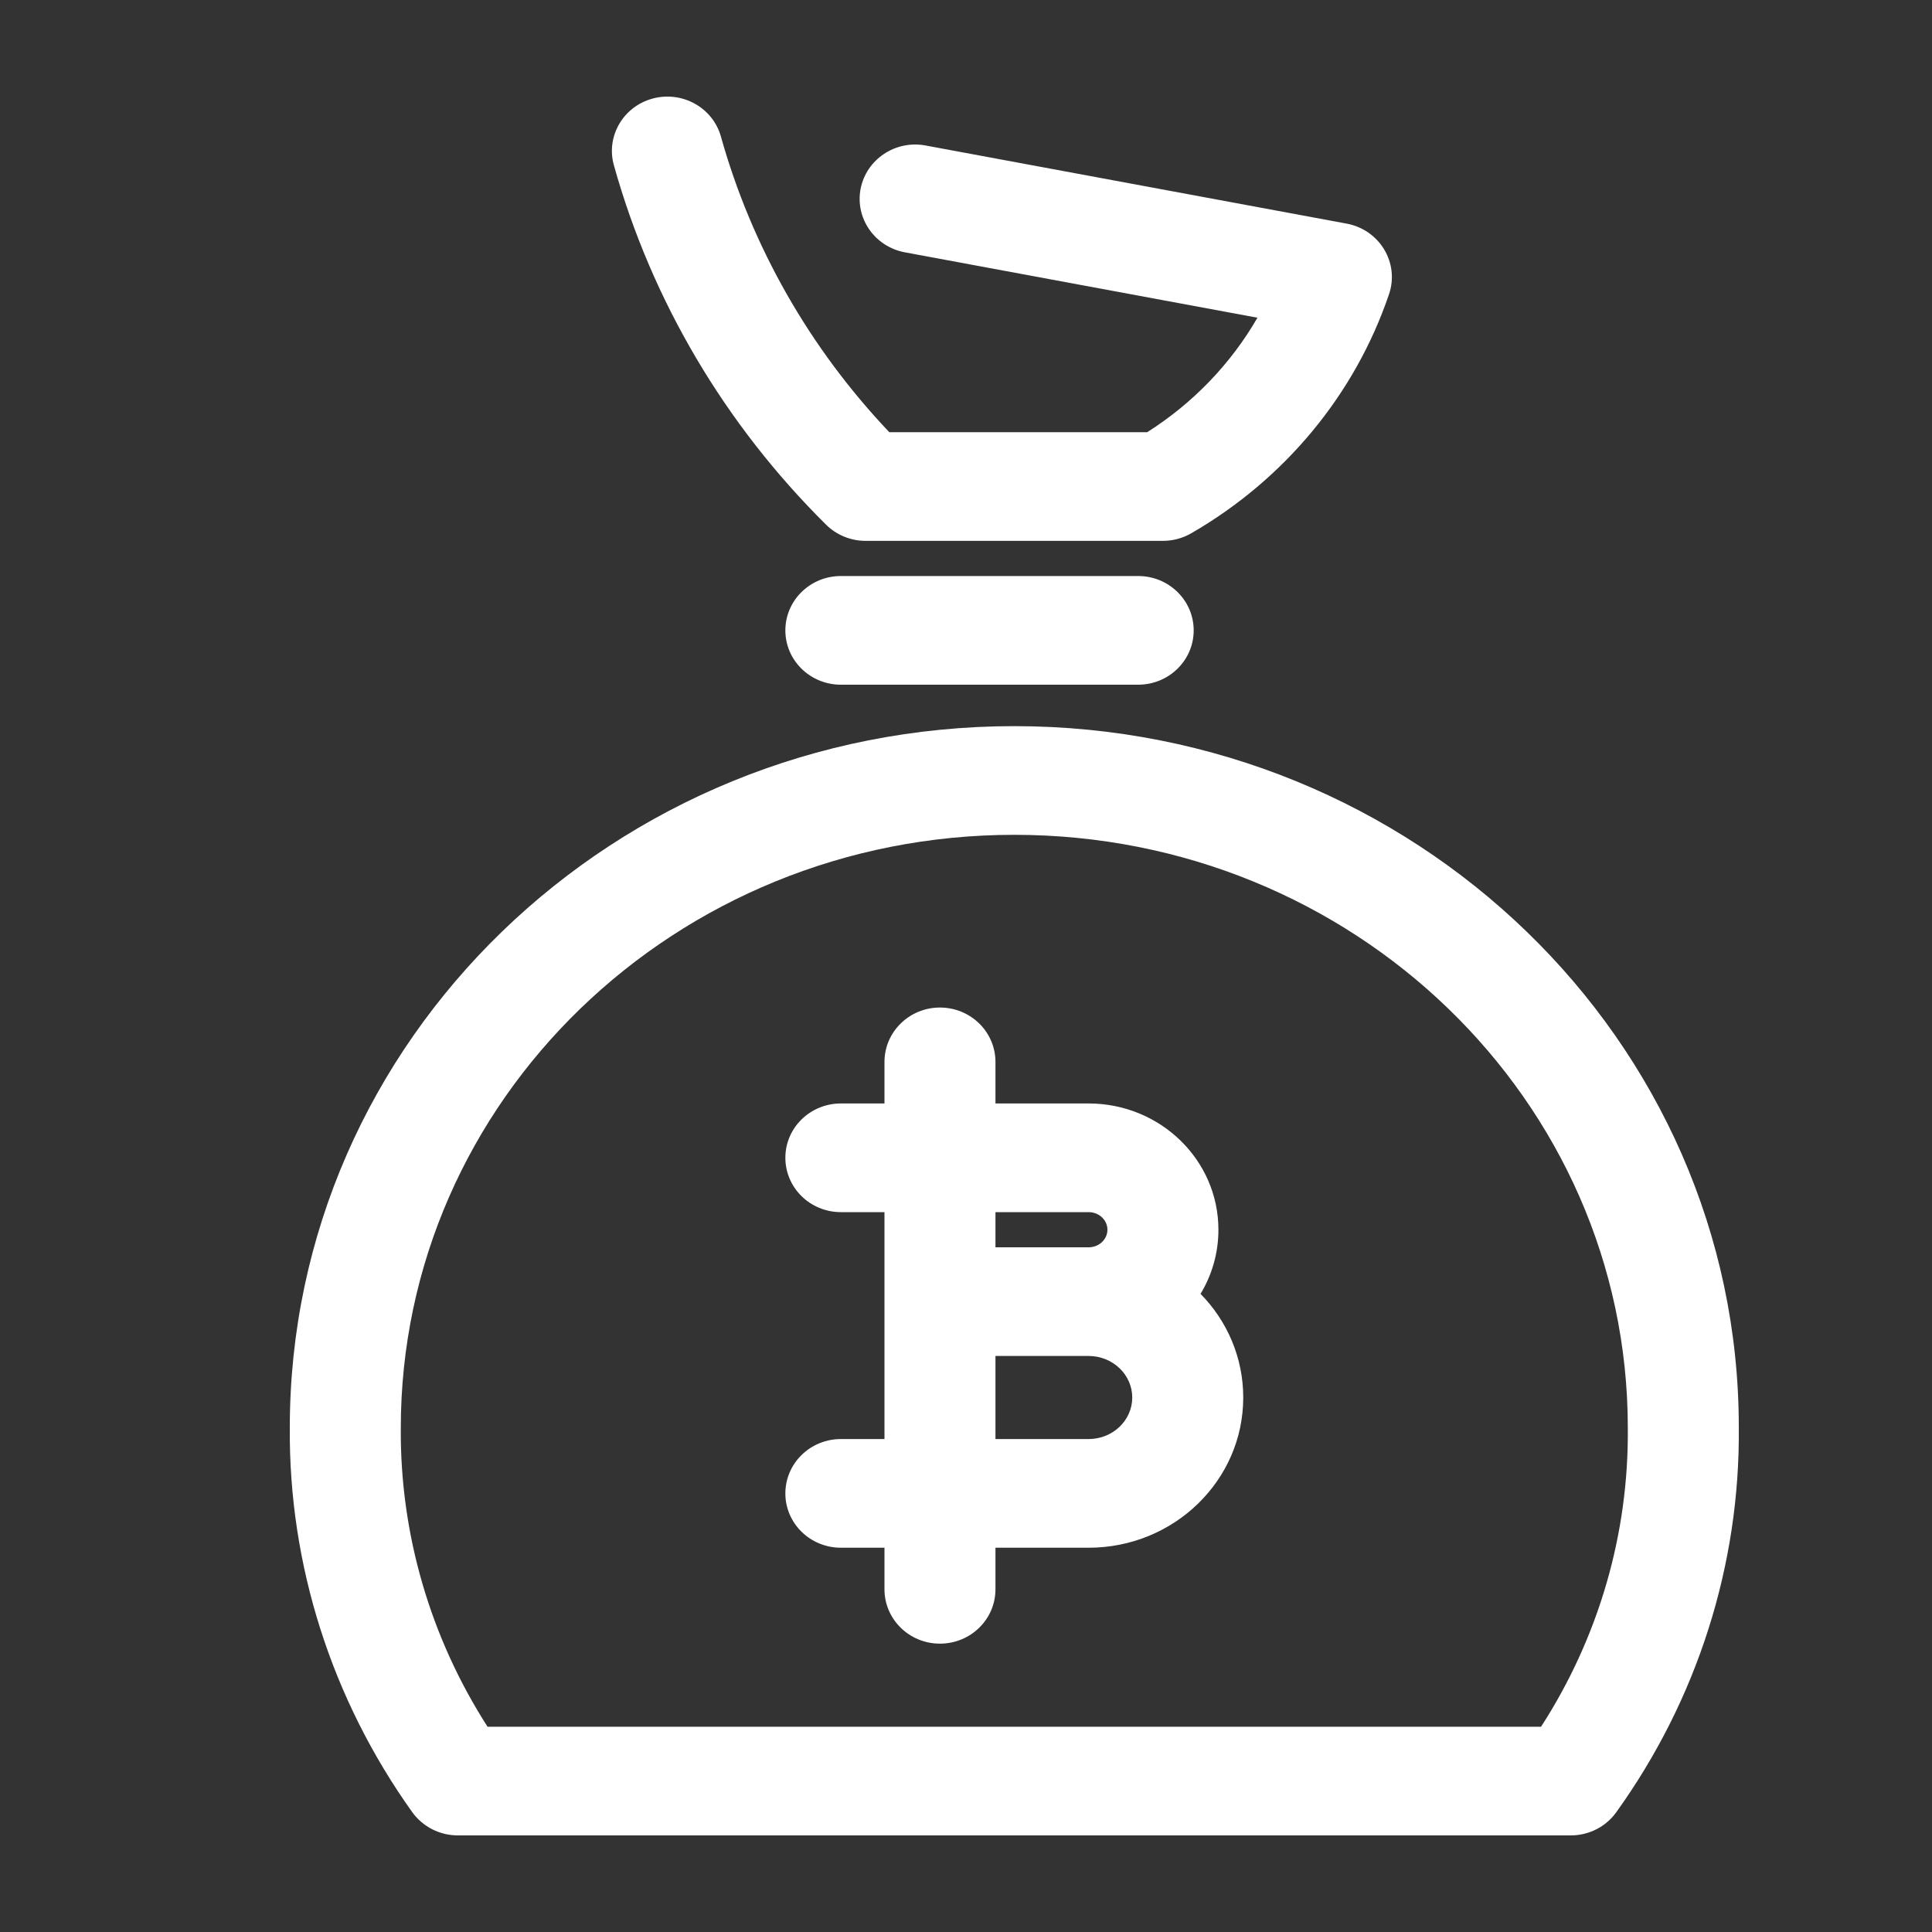 <?xml version="1.0" encoding="UTF-8"?>
<svg width="20px" height="20px" viewBox="0 0 20 20" version="1.1" xmlns="http://www.w3.org/2000/svg" xmlns:xlink="http://www.w3.org/1999/xlink">
    <rect x="0" y="0" width="20" height="20" fill="#333333" stroke="none"/>
    <g id="Page-1" stroke="none" stroke-width="1" fill="none" fill-rule="evenodd">
        <g id="Artboard-Copy-19" fill="#FFFFFF" fill-rule="nonzero">
            <path d="M10.305,11.423 L11.269,11.423 C12.01,11.423 12.613,12.007 12.613,12.73 C12.613,12.972 12.546,13.199 12.428,13.394 C12.701,13.672 12.87,14.05 12.87,14.467 C12.87,15.327 12.152,16.022 11.269,16.022 L10.305,16.022 L10.305,16.452 C10.305,16.763 10.048,17.015 9.73,17.015 C9.413,17.015 9.156,16.763 9.156,16.452 L9.156,16.022 L8.705,16.022 C8.387,16.022 8.13,15.77 8.13,15.46 C8.13,15.149 8.387,14.897 8.705,14.897 L9.156,14.897 L9.156,12.548 L8.705,12.548 C8.387,12.548 8.13,12.296 8.13,11.985 C8.13,11.675 8.387,11.423 8.705,11.423 L9.156,11.423 L9.156,10.993 C9.156,10.682 9.413,10.43 9.73,10.43 C10.048,10.43 10.305,10.682 10.305,10.993 L10.305,11.423 Z M10.305,12.548 L10.305,12.912 L11.269,12.912 C11.379,12.912 11.464,12.829 11.464,12.73 C11.464,12.631 11.379,12.548 11.269,12.548 L10.305,12.548 Z M10.305,14.037 L10.305,14.897 L11.269,14.897 C11.52,14.897 11.721,14.703 11.721,14.467 C11.721,14.231 11.52,14.037 11.269,14.037 L10.305,14.037 Z M8.705,7.088 C8.387,7.088 8.13,6.836 8.13,6.526 C8.13,6.215 8.387,5.963 8.705,5.963 L11.782,5.963 C12.1,5.963 12.357,6.215 12.357,6.526 C12.357,6.836 12.1,7.088 11.782,7.088 L8.705,7.088 Z M9.367,2.612 C9.055,2.554 8.85,2.259 8.909,1.954 C8.969,1.649 9.269,1.448 9.581,1.506 L13.941,2.315 C14.283,2.379 14.489,2.723 14.379,3.046 C14.027,4.083 13.299,4.962 12.331,5.521 C12.242,5.572 12.142,5.599 12.039,5.599 L8.961,5.599 C8.808,5.599 8.66,5.539 8.552,5.432 C7.504,4.394 6.747,3.113 6.355,1.711 C6.271,1.412 6.451,1.102 6.757,1.02 C7.063,0.938 7.379,1.114 7.463,1.414 C7.783,2.555 8.381,3.605 9.206,4.474 L11.876,4.474 C12.352,4.172 12.742,3.765 13.017,3.289 L9.367,2.612 Z M16.731,18.761 C16.623,18.911 16.448,19 16.261,19 L4.739,19 C4.552,19 4.376,18.91 4.268,18.76 C3.432,17.59 2.989,16.198 3,14.78 C3,10.767 6.359,7.517 10.5,7.517 C14.64,7.517 18,10.767 18,14.774 C18.014,16.199 17.571,17.592 16.731,18.761 Z M16.851,14.78 C16.851,11.391 14.009,8.642 10.5,8.642 C6.991,8.642 4.149,11.391 4.149,14.784 C4.141,15.877 4.453,16.949 5.047,17.875 L15.953,17.875 C16.55,16.95 16.862,15.878 16.851,14.78 Z" id="Combined-Shape"></path>
        </g>
    </g>
</svg>